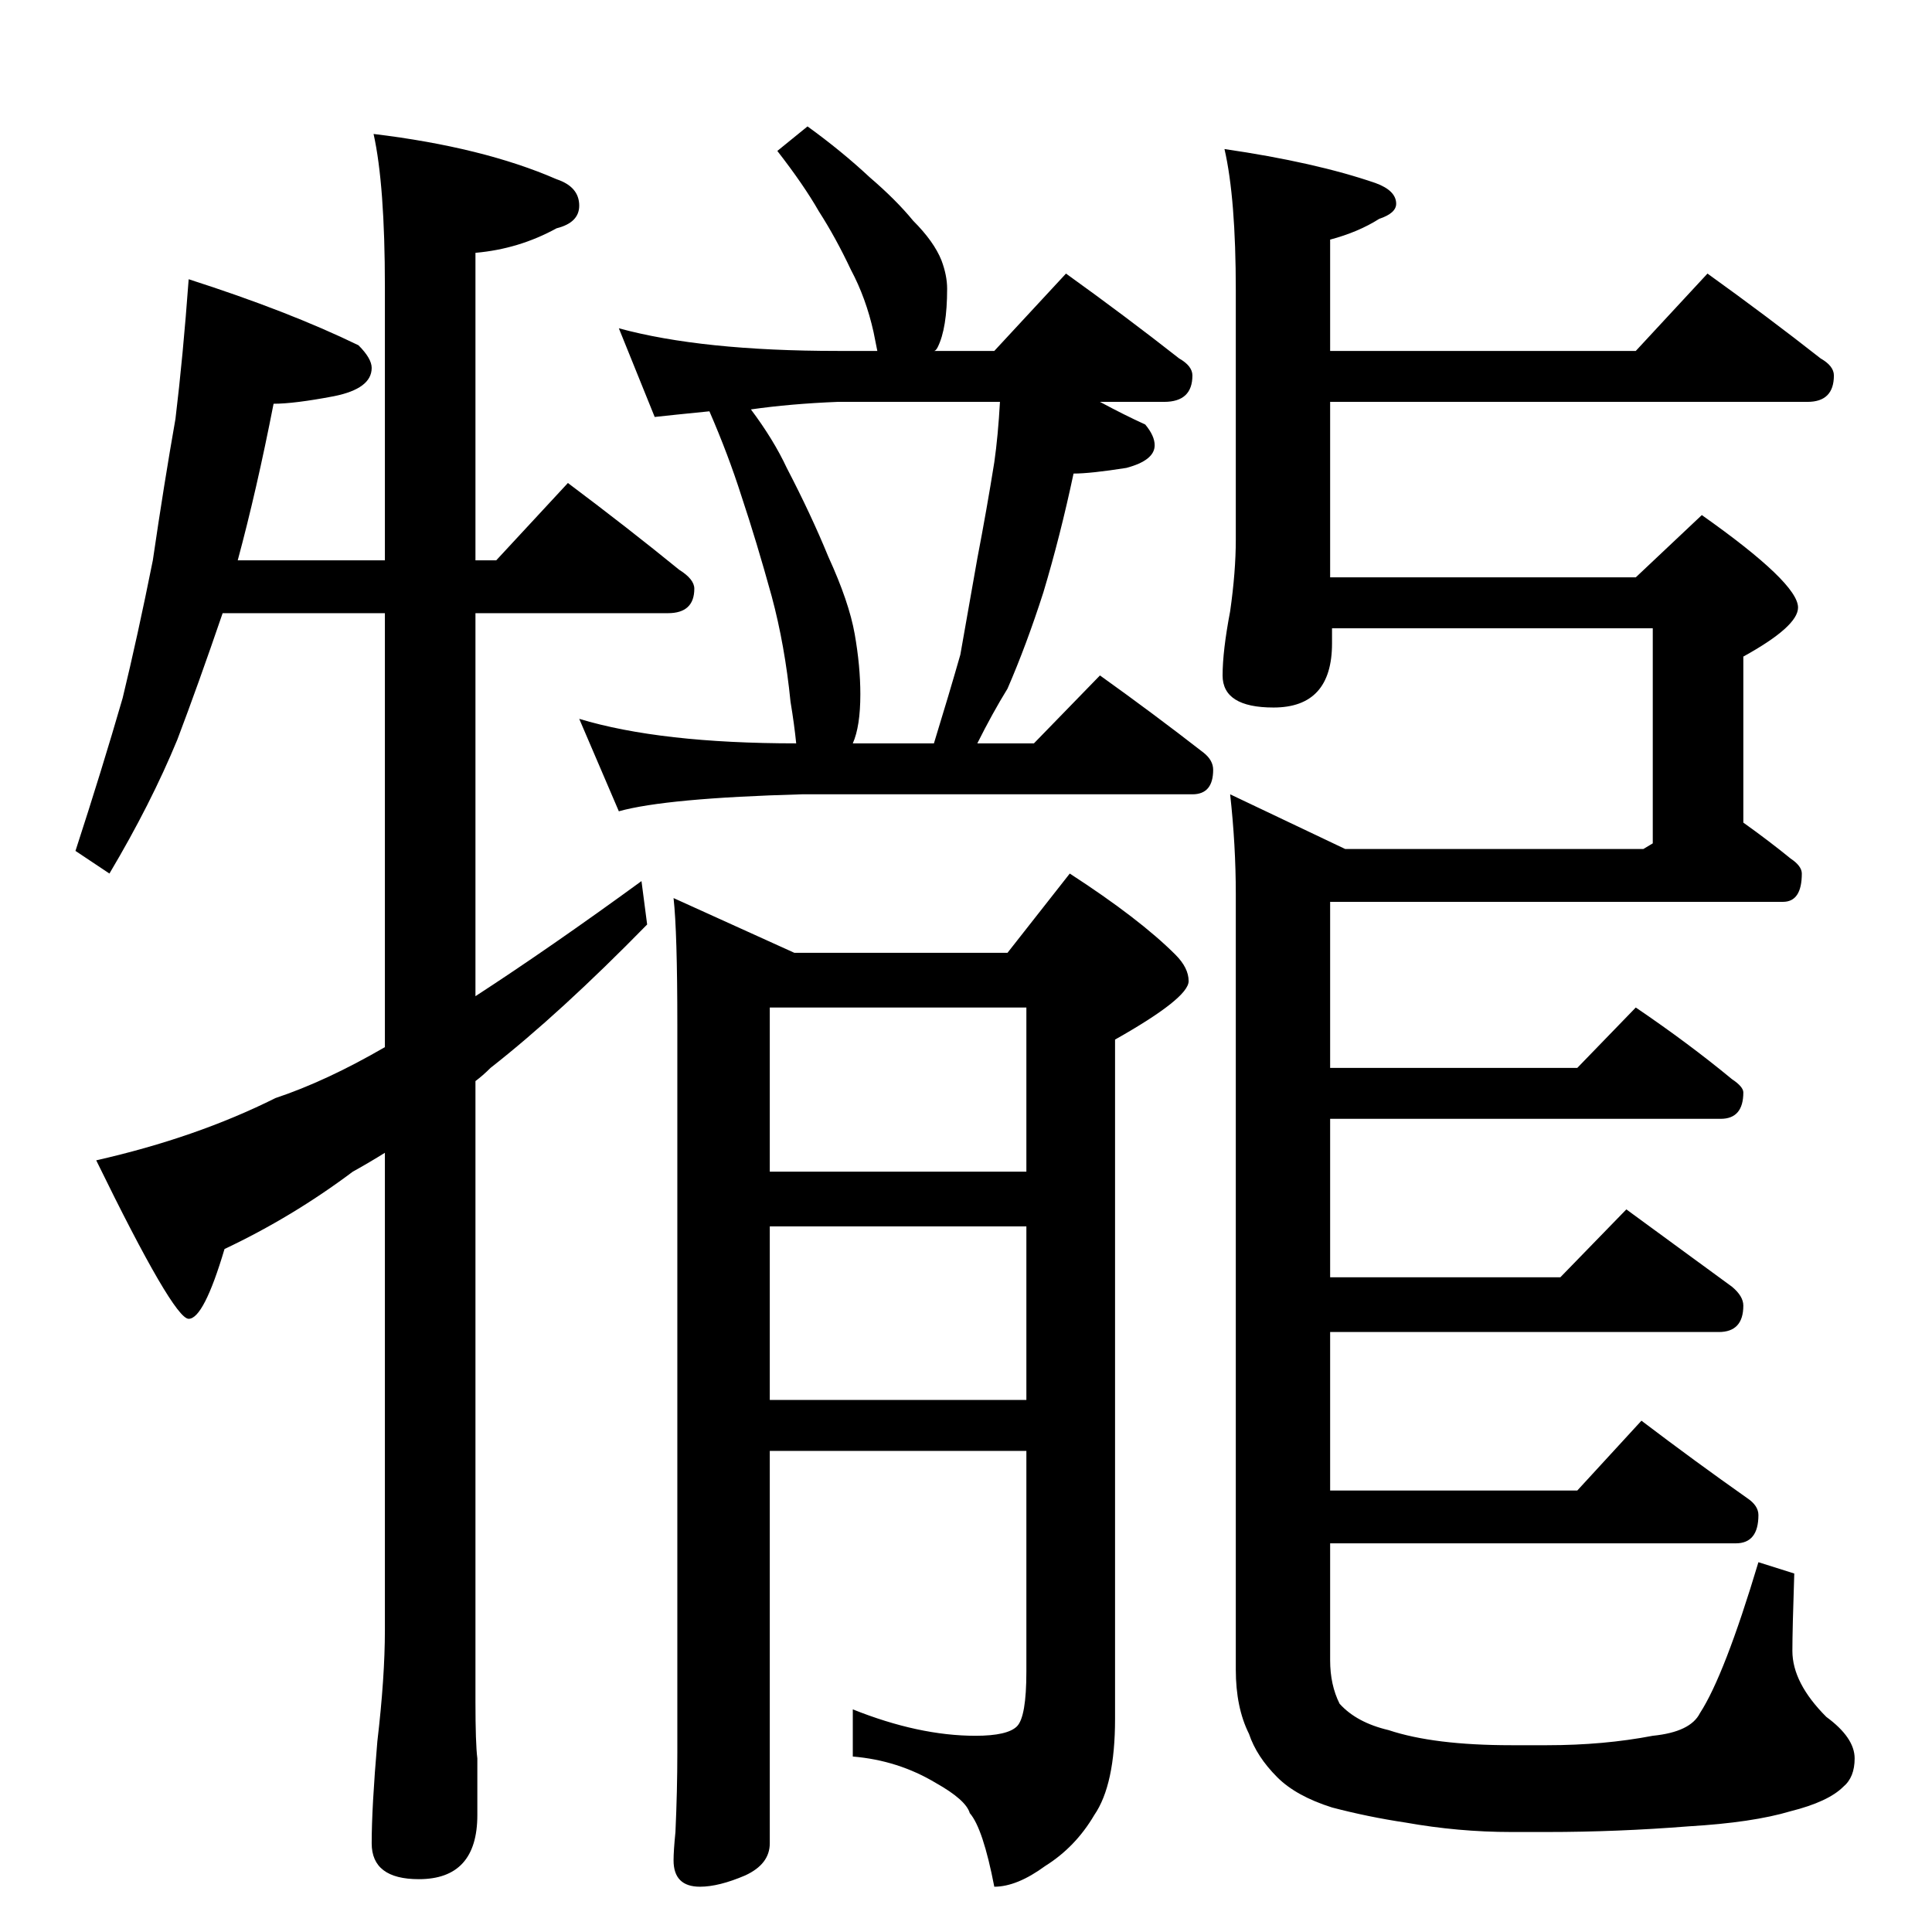 <?xml version="1.0" standalone="no"?>
<!DOCTYPE svg PUBLIC "-//W3C//DTD SVG 1.1//EN" "http://www.w3.org/Graphics/SVG/1.1/DTD/svg11.dtd" >
<svg xmlns="http://www.w3.org/2000/svg" xmlns:xlink="http://www.w3.org/1999/xlink" version="1.1" viewBox="0 -204 1024 1024">
  <g transform="matrix(1 0 0 -1 0 820)">
   <path fill="currentColor"
d="M328 850q44 -12 116 -12h21l-2 10q-4 18 -12 33q-8 17 -17 31q-8 14 -22 32l16 13q18 -13 33 -27q14 -12 23 -23q11 -11 15 -21q3 -8 3 -15q0 -21 -5 -31q-1 -2 -2 -2h32l38 41q32 -23 60 -45q7 -4 7 -9q0 -14 -15 -14h-34q13 -7 24 -12q5 -6 5 -11q0 -8 -15 -12
q-19 -3 -28 -3q-7 -33 -16 -63q-9 -28 -19 -51q-8 -13 -16 -29h30l35 36q28 -20 55 -41q5 -4 5 -9q0 -13 -11 -13h-207q-72 -2 -97 -9l-21 49q43 -13 115 -13q-1 10 -3 22q-3 30 -10 56q-8 29 -16 53q-7 22 -17 45q-20 -2 -29 -3zM452 630h43q8 26 14 47q4 23 9 51
q5 26 9 51q2 14 3 32h-86q-25 -1 -46 -4q12 -16 19 -31q13 -25 22 -47q11 -24 14 -41t3 -32q0 -17 -4 -26zM357 548l64 -29h113l33 42q37 -24 56 -43q7 -7 7 -14q0 -9 -39 -31v-360q0 -35 -11 -51q-10 -17 -26 -27q-15 -11 -27 -11q-6 31 -13 39q-2 7 -18 16q-20 12 -44 14
v25q35 -14 65 -14q17 0 22 5t5 29v117h-136v-208q0 -11 -13 -17q-14 -6 -24 -6q-14 0 -14 14q0 5 1 15q1 22 1 42v386q0 49 -2 67zM408 282h136v92h-136v-92zM408 403h136v87h-136v-87zM649 945q48 -7 80 -18q11 -4 11 -11q0 -5 -9 -8q-11 -7 -26 -11v-59h162l38 41
q32 -23 60 -45q7 -4 7 -9q0 -14 -14 -14h-253v-93h162l35 33q51 -36 51 -49q0 -10 -29 -26v-88q14 -10 25 -19q6 -4 6 -8q0 -15 -10 -15h-240v-88h131l31 32q28 -19 51 -38q6 -4 6 -7q0 -14 -12 -14h-207v-84h122l35 36q30 -22 56 -41q6 -5 6 -10q0 -14 -13 -14h-206v-84
h131l34 37q29 -22 56 -41q6 -4 6 -9q0 -15 -12 -15h-215v-62q0 -13 5 -23q9 -10 26 -14q24 -8 65 -8h19q30 0 56 5q20 2 25 12q13 20 31 80l19 -6q-1 -30 -1 -41q0 -17 18 -35q15 -11 15 -22q0 -10 -6 -15q-8 -8 -28 -13q-20 -6 -54 -8q-38 -3 -75 -3h-19q-28 0 -56 5
q-20 3 -39 8q-19 6 -29 16q-11 11 -15 23q-7 14 -7 34v411q0 26 -3 53l61 -29h158l5 3v114h-170v-8q0 -34 -31 -34q-27 0 -27 17q0 13 4 34q3 21 3 38v132q0 49 -6 75zM100 876q53 -17 90 -35q7 -7 7 -12q0 -11 -20 -15q-21 -4 -32 -4q-9 -46 -19 -83h78v145q0 54 -6 81
q58 -7 97 -24q12 -4 12 -14q0 -9 -12 -12q-20 -11 -43 -13v-163h11l38 41q32 -24 59 -46q8 -5 8 -10q0 -13 -14 -13h-102v-203q40 26 88 61l3 -23q-46 -47 -83 -76q-4 -4 -8 -7v-329q0 -22 1 -30v-30q0 -34 -31 -34q-25 0 -25 19t3 54q4 34 4 59v253q-8 -5 -17 -10
q-32 -24 -68 -41q-11 -37 -19 -37t-49 84q53 12 95 33q27 9 58 27v230h-86q-13 -38 -24 -67q-14 -34 -36 -71l-18 12q14 43 25 81q8 33 16 73q6 41 12 75q4 33 7 74z" />
  </g>

</svg>
